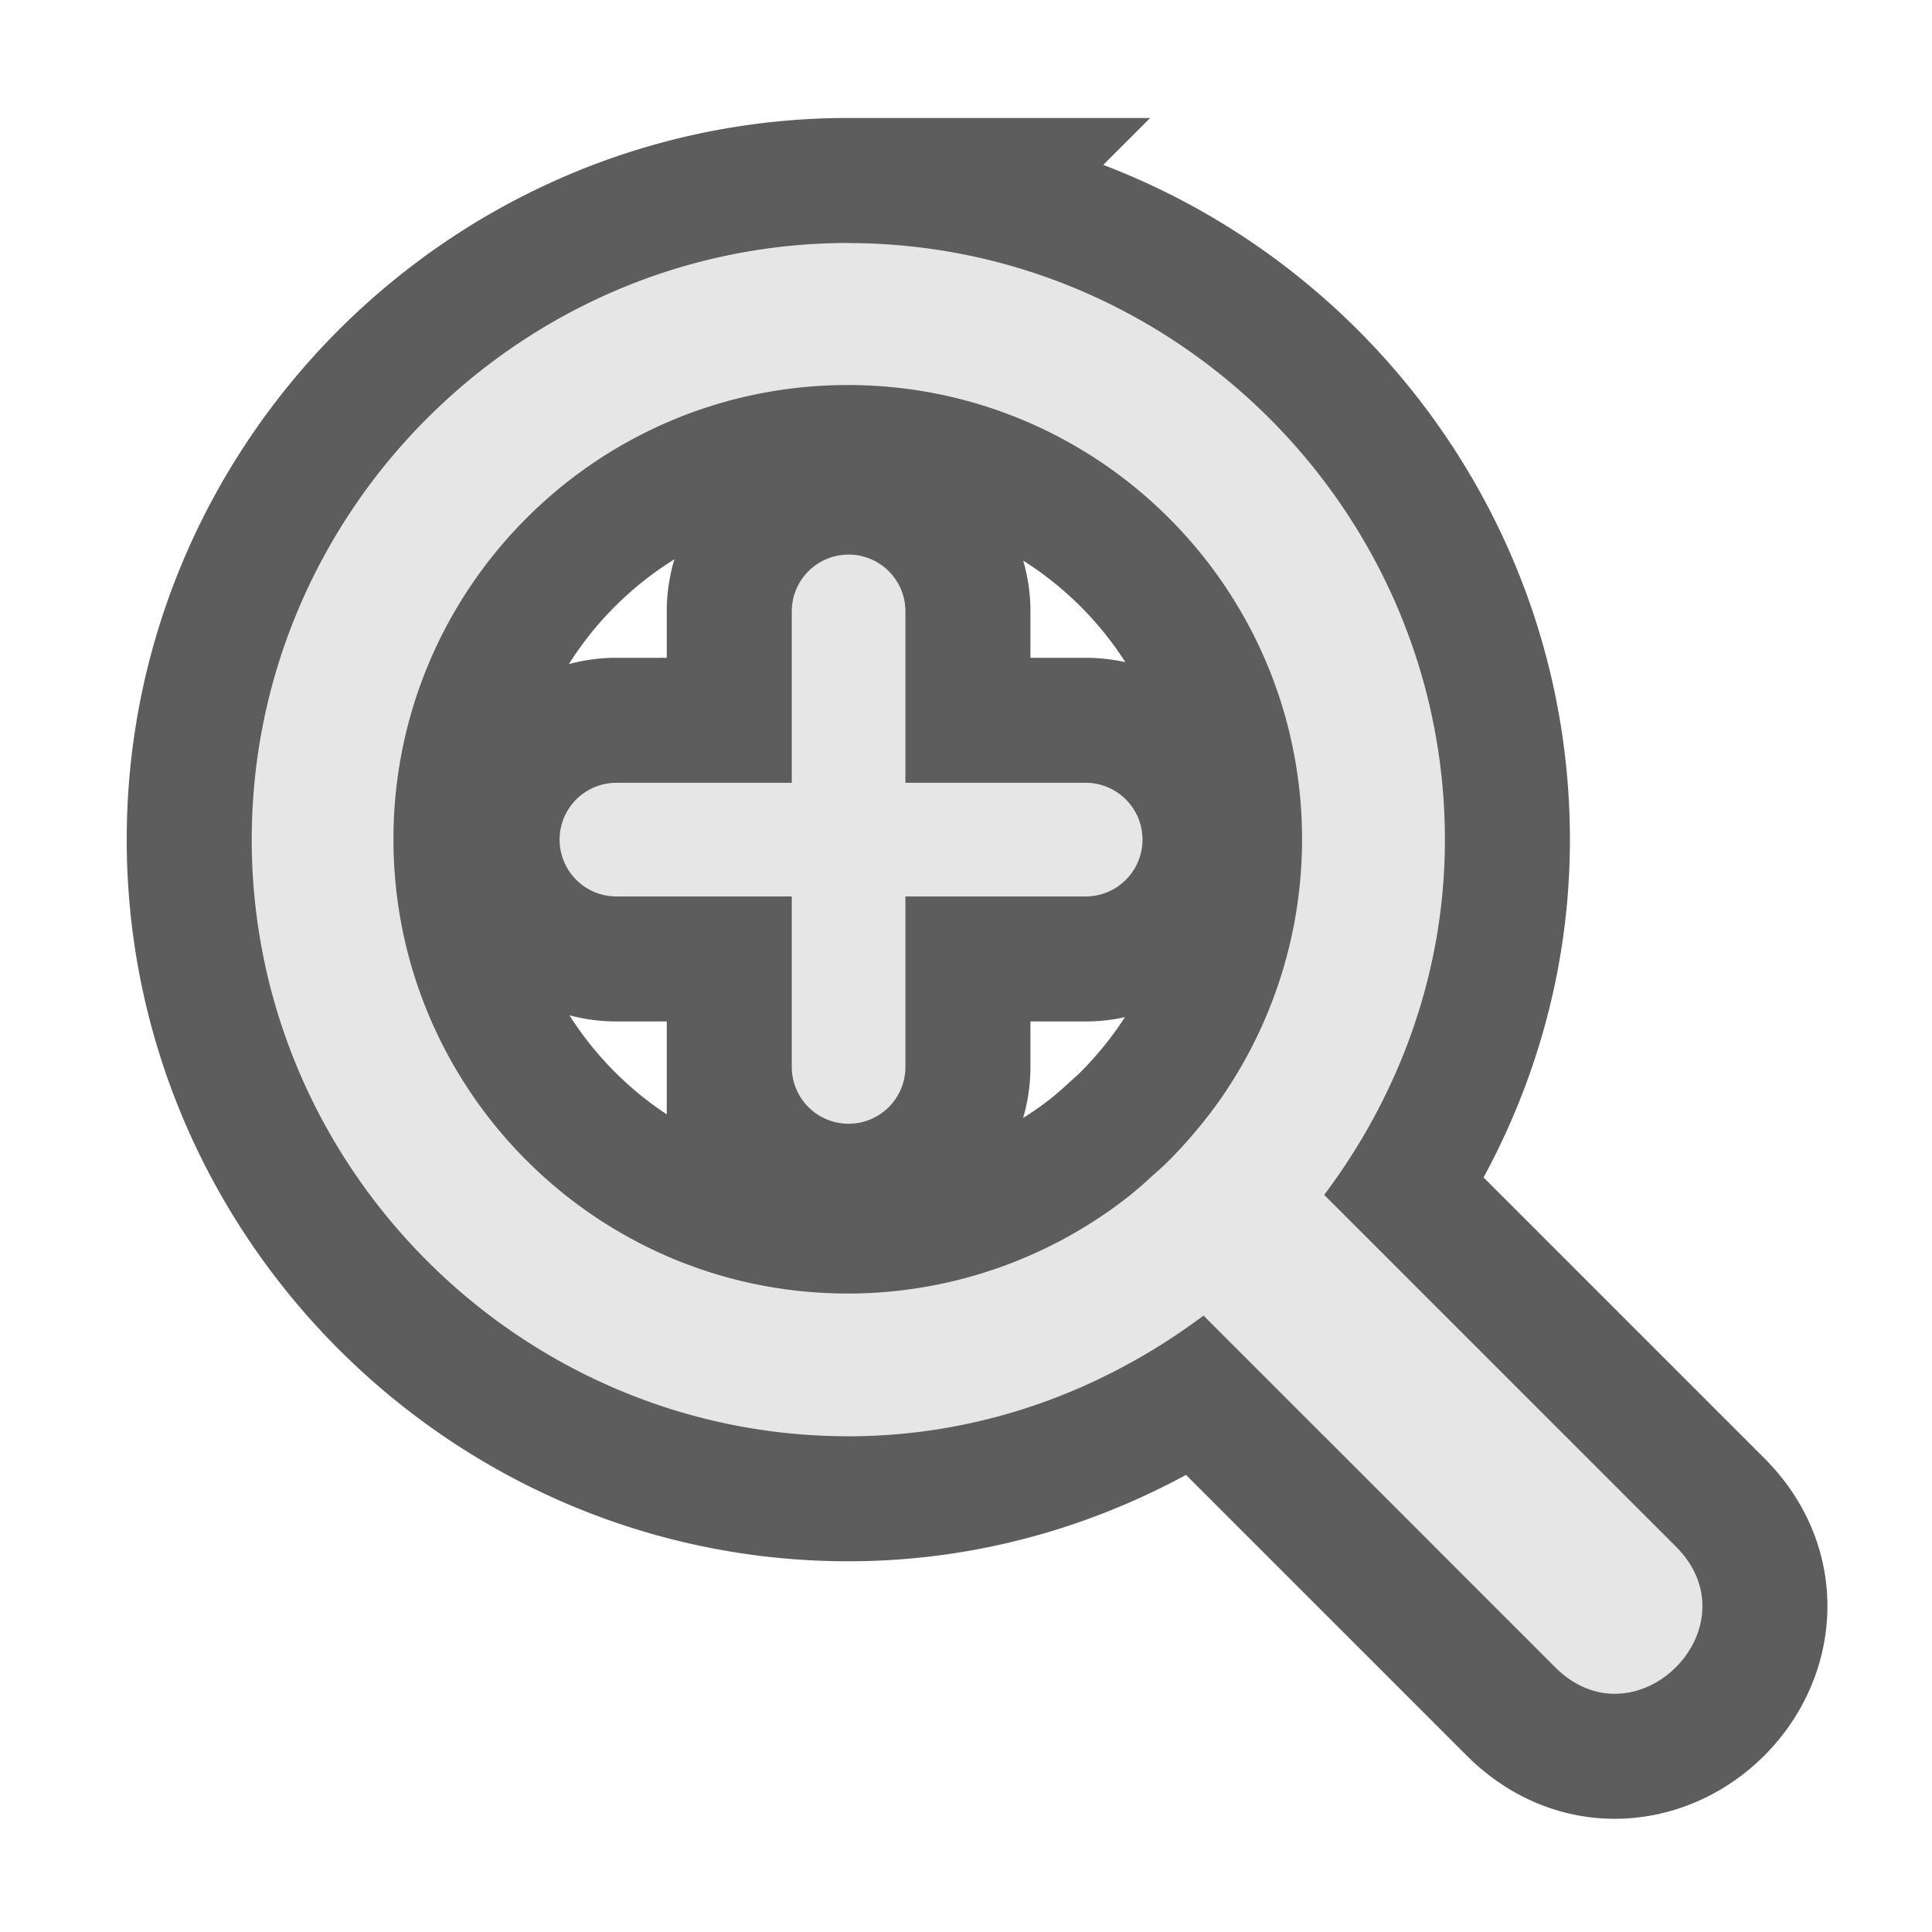 <?xml version="1.0" encoding="UTF-8" standalone="no"?>
<svg
   xmlns:dc="http://purl.org/dc/elements/1.1/"
   xmlns:cc="http://creativecommons.org/ns#"
   xmlns:rdf="http://www.w3.org/1999/02/22-rdf-syntax-ns#"
   xmlns:svg="http://www.w3.org/2000/svg"
   xmlns="http://www.w3.org/2000/svg"
   xmlns:sodipodi="http://sodipodi.sourceforge.net/DTD/sodipodi-0.dtd"
   xmlns:inkscape="http://www.inkscape.org/namespaces/inkscape"
   enable-background="new 0 0 20 20"
   version="1.1"
   viewBox="0 0 17 17"
   xml:space="preserve"
   id="svg18"
   sodipodi:docname="zoomin.svg"
   width="17"
   height="17"
   inkscape:version="0.92.4 (5da689c313, 2019-01-14)"><defs
   id="defs22" /><sodipodi:namedview
   pagecolor="#ffffff"
   bordercolor="#666666"
   borderopacity="1"
   objecttolerance="10"
   gridtolerance="10"
   guidetolerance="10"
   inkscape:pageopacity="0"
   inkscape:pageshadow="2"
   inkscape:window-width="749"
   inkscape:window-height="480"
   id="namedview20"
   showgrid="true"
   inkscape:zoom="11.8"
   inkscape:cx="7.3020195"
   inkscape:cy="9.884322"
   inkscape:window-x="0"
   inkscape:window-y="0"
   inkscape:window-maximized="0"
   inkscape:current-layer="svg18"
   units="px"
   viewbox-height="17" />
<style
   type="text/css"
   id="style2">
	.st0{fill:none;stroke:#2C2C2C;stroke-width:2;stroke-linejoin:round;stroke-miterlimit:1.414;stroke-opacity:0.765;}
	.st1{fill:#E6E6E6;}
</style><g
   style="enable-background:new"
   id="g14"
   transform="translate(-2.017,-622.122)"><g
     style="shape-rendering:auto"
     id="g12"
     transform="translate(-252.02,801.01)"><path
       inkscape:connector-curvature="0"
       id="path8"
       style="color:#000000;font-variant-ligatures:normal;font-variant-position:normal;font-variant-caps:normal;font-variant-numeric:normal;font-variant-alternates:normal;font-feature-settings:normal;text-indent:0;text-decoration:none;text-decoration-line:none;text-decoration-style:solid;text-decoration-color:#000000;text-transform:none;text-orientation:mixed;dominant-baseline:auto;white-space:normal;shape-padding:0;isolation:auto;mix-blend-mode:normal;solid-color:#000000;fill:none;stroke:#2b2b2b;stroke-width:2.2;stroke-linecap:round;stroke-opacity:0.765;color-rendering:auto;image-rendering:auto;enable-background:accumulate"
       dominant-baseline="auto"
       d="m 262.5,-174.75 c -2.885,0 -5.25,2.365 -5.25,5.25 0,2.885 2.365,5.25 5.25,5.25 1.173,0 2.248,-0.405 3.125,-1.062 l 3.094,3.094 c 0.708,0.709 1.771,-0.354 1.062,-1.062 l -3.094,-3.094 c 0.658,-0.877 1.062,-1.952 1.062,-3.125 0,-2.885 -2.365,-5.25 -5.25,-5.25 z m -0.006,1.25 c 2.208,-3.1e-4 3.998,1.79 3.998,3.998 -1.6e-4,0.806 -0.244,1.593 -0.699,2.258 -0.075,0.109 -0.156,0.215 -0.242,0.316 -0.082,0.098 -0.169,0.192 -0.26,0.281 l -0.012,0.012 c -0.035,0.032 -0.07,0.063 -0.105,0.094 -0.063,0.059 -0.128,0.115 -0.195,0.17 -0.707,0.56 -1.582,0.865 -2.484,0.865 -2.207,3.1e-4 -3.997,-1.789 -3.998,-3.996 -2.8e-4,-2.208 1.79,-3.998 3.998,-3.998 z m 0,1.492 a 0.5,0.5 0 0 0 -0.492,0.508 v 1.5 h -1.543 a 0.5,0.5 0 1 0 0,1 h 1.543 v 1.5 a 0.5,0.5 0 1 0 1,0 v -1.5 h 1.586 a 0.5,0.5 0 1 0 0,-1 h -1.586 v -1.5 a 0.5,0.5 0 0 0 -0.508,-0.508 z"
       transform="translate(-0.998,-2)" /><path
       inkscape:connector-curvature="0"
       id="path10"
       style="color:#000000;font-variant-ligatures:normal;font-variant-position:normal;font-variant-caps:normal;font-variant-numeric:normal;font-variant-alternates:normal;font-feature-settings:normal;text-indent:0;text-decoration:none;text-decoration-line:none;text-decoration-style:solid;text-decoration-color:#000000;text-transform:none;text-orientation:mixed;dominant-baseline:auto;white-space:normal;shape-padding:0;isolation:auto;mix-blend-mode:normal;solid-color:#000000;fill:#e6e6e6;color-rendering:auto;image-rendering:auto;enable-background:accumulate"
       dominant-baseline="auto"
       d="m 262.5,-174.75 c -2.885,0 -5.25,2.365 -5.25,5.25 0,2.885 2.365,5.25 5.25,5.25 1.173,0 2.248,-0.405 3.125,-1.062 l 3.094,3.094 c 0.708,0.709 1.771,-0.354 1.062,-1.062 l -3.094,-3.094 c 0.658,-0.877 1.062,-1.952 1.062,-3.125 0,-2.885 -2.365,-5.25 -5.25,-5.25 z m -0.006,1.25 c 2.208,-3.1e-4 3.998,1.79 3.998,3.998 -1.6e-4,0.806 -0.244,1.593 -0.699,2.258 -0.075,0.109 -0.156,0.215 -0.242,0.316 -0.082,0.098 -0.169,0.192 -0.26,0.281 l -0.012,0.012 c -0.035,0.032 -0.07,0.063 -0.105,0.094 -0.063,0.059 -0.128,0.115 -0.195,0.17 -0.707,0.56 -1.582,0.865 -2.484,0.865 -2.207,3.1e-4 -3.997,-1.789 -3.998,-3.996 -2.8e-4,-2.208 1.79,-3.998 3.998,-3.998 z m 0,1.492 a 0.5,0.5 0 0 0 -0.492,0.508 v 1.5 h -1.543 a 0.5,0.5 0 1 0 0,1 h 1.543 v 1.5 a 0.5,0.5 0 1 0 1,0 v -1.5 h 1.586 a 0.5,0.5 0 1 0 0,-1 h -1.586 v -1.5 a 0.5,0.5 0 0 0 -0.508,-0.508 z"
       transform="translate(-0.998,-2)" /></g></g></svg>